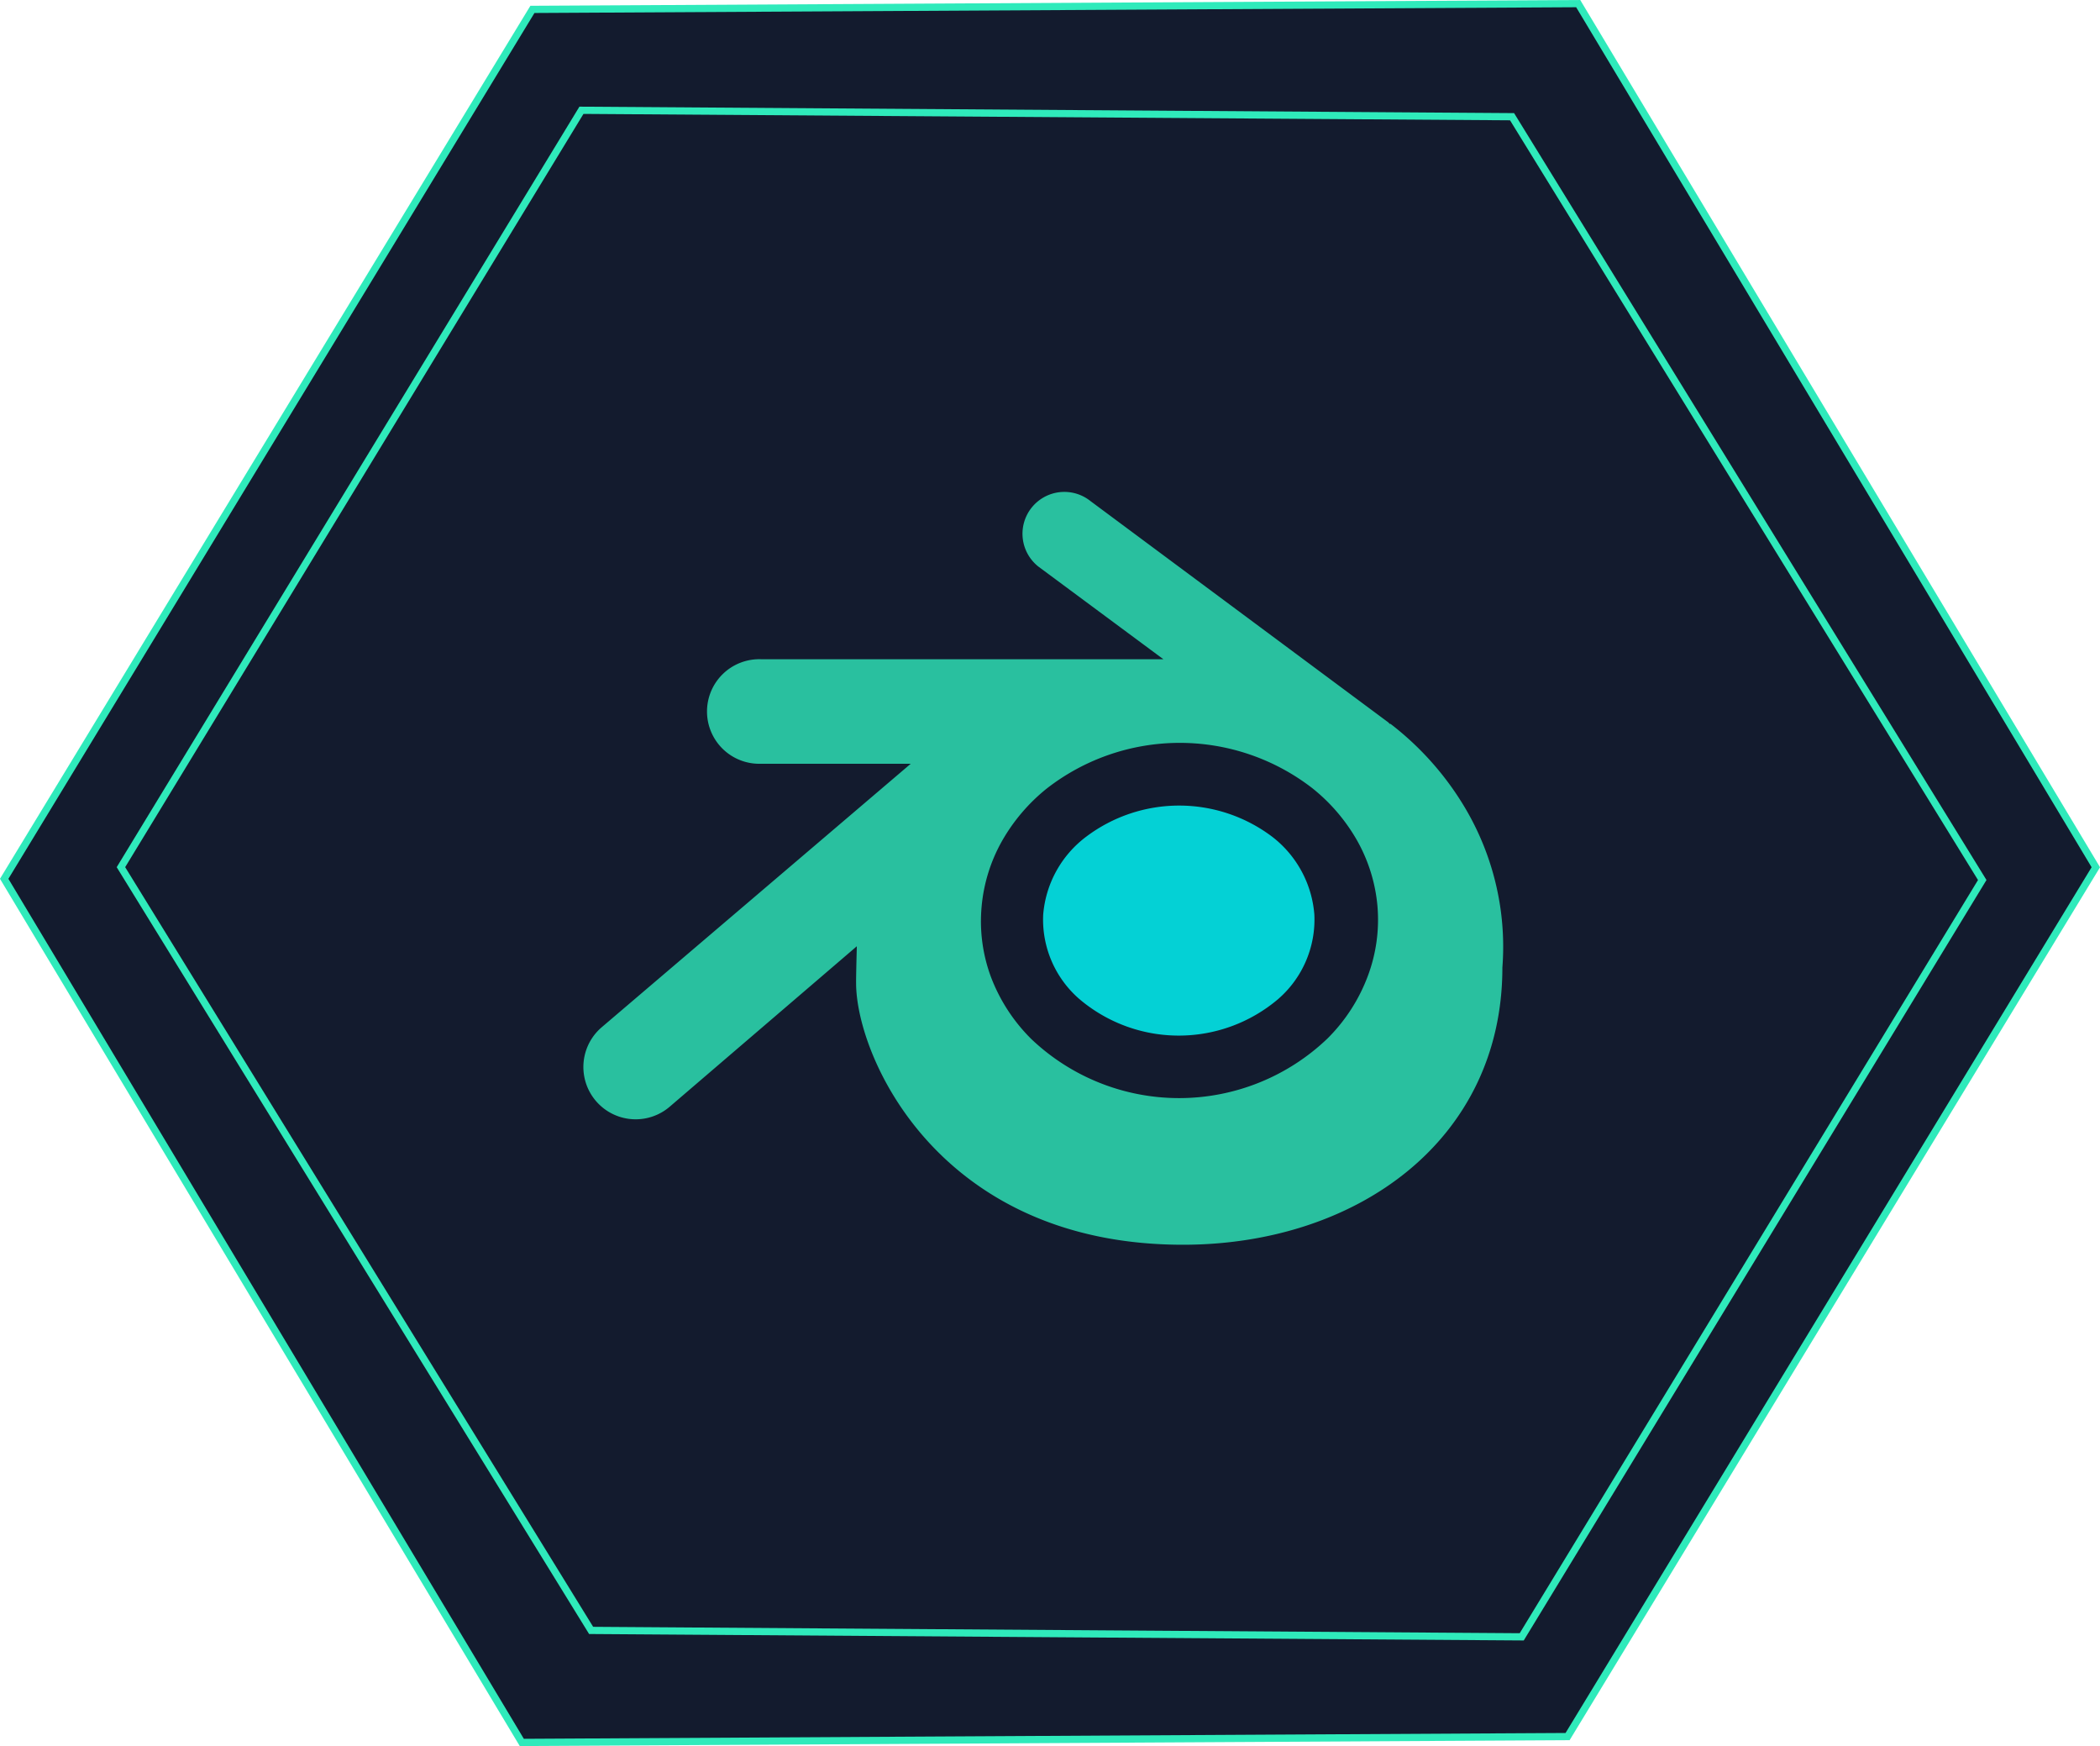 <svg xmlns="http://www.w3.org/2000/svg" id="Camada_10" data-name="Camada 10" viewBox="0 0 290.85 241.76"><defs><style>.cls-1{fill:#131b2e;stroke:#2feabb;stroke-miterlimit:10}.cls-2,.cls-3{fill:#0ff;opacity:.8}.cls-3{fill:#2feabb}</style></defs><title>blender</title><polygon points="217.11 240.45 72.27 241.26 .58 121.68 73.74 1.3 218.58 .5 290.27 120.08 217.11 240.45" class="cls-1"/><polygon points="210.76 226.64 81.87 225.75 16.75 120.07 80.53 15.27 209.42 16.16 274.54 121.85 210.76 226.64" class="cls-1"/><path d="M1649.12,379.08a21.39,21.39,0,0,0-25.67,0,15,15,0,0,0-6,10.85,14.56,14.56,0,0,0,5,11.65,21.26,21.26,0,0,0,27.56,0,14.57,14.57,0,0,0,5-11.65A15.07,15.07,0,0,0,1649.12,379.08Z" class="cls-2" transform="translate(-1472.97 -263.26)"/><path d="M1680.79,389.08a37.85,37.85,0,0,0-5.39-14.75,41.22,41.22,0,0,0-9.84-10.84h0l-.11,0c-.08-.07-.14-.16-.23-.23L1624,332.64a5.79,5.79,0,0,0-7.24,9.05l17.34,12.85h-55.7a7.24,7.24,0,1,0,0,14.47h20.71L1556.3,405.5a7.24,7.24,0,0,0,9.42,11l25.92-22.22c-.06,2.33-.11,4.45-.1,5.1,0,10.18,11.45,36.23,45.27,36.23,24.08,0,44.24-14.47,44.24-38.39A37.53,37.53,0,0,0,1680.79,389.08Zm-18.38,9.33a24.05,24.05,0,0,1-5.6,8.66,29.71,29.71,0,0,1-41,.06,24.14,24.14,0,0,1-5.61-8.64,22.15,22.15,0,0,1-1.28-9.66,22.56,22.56,0,0,1,2.81-9.09,25.39,25.39,0,0,1,6.23-7.31,30,30,0,0,1,36.75-.05,25.15,25.15,0,0,1,6.23,7.28,22.51,22.51,0,0,1,2.81,9.09A22.18,22.18,0,0,1,1662.41,398.41Z" class="cls-3" transform="translate(-1472.97 -263.26)"/></svg>